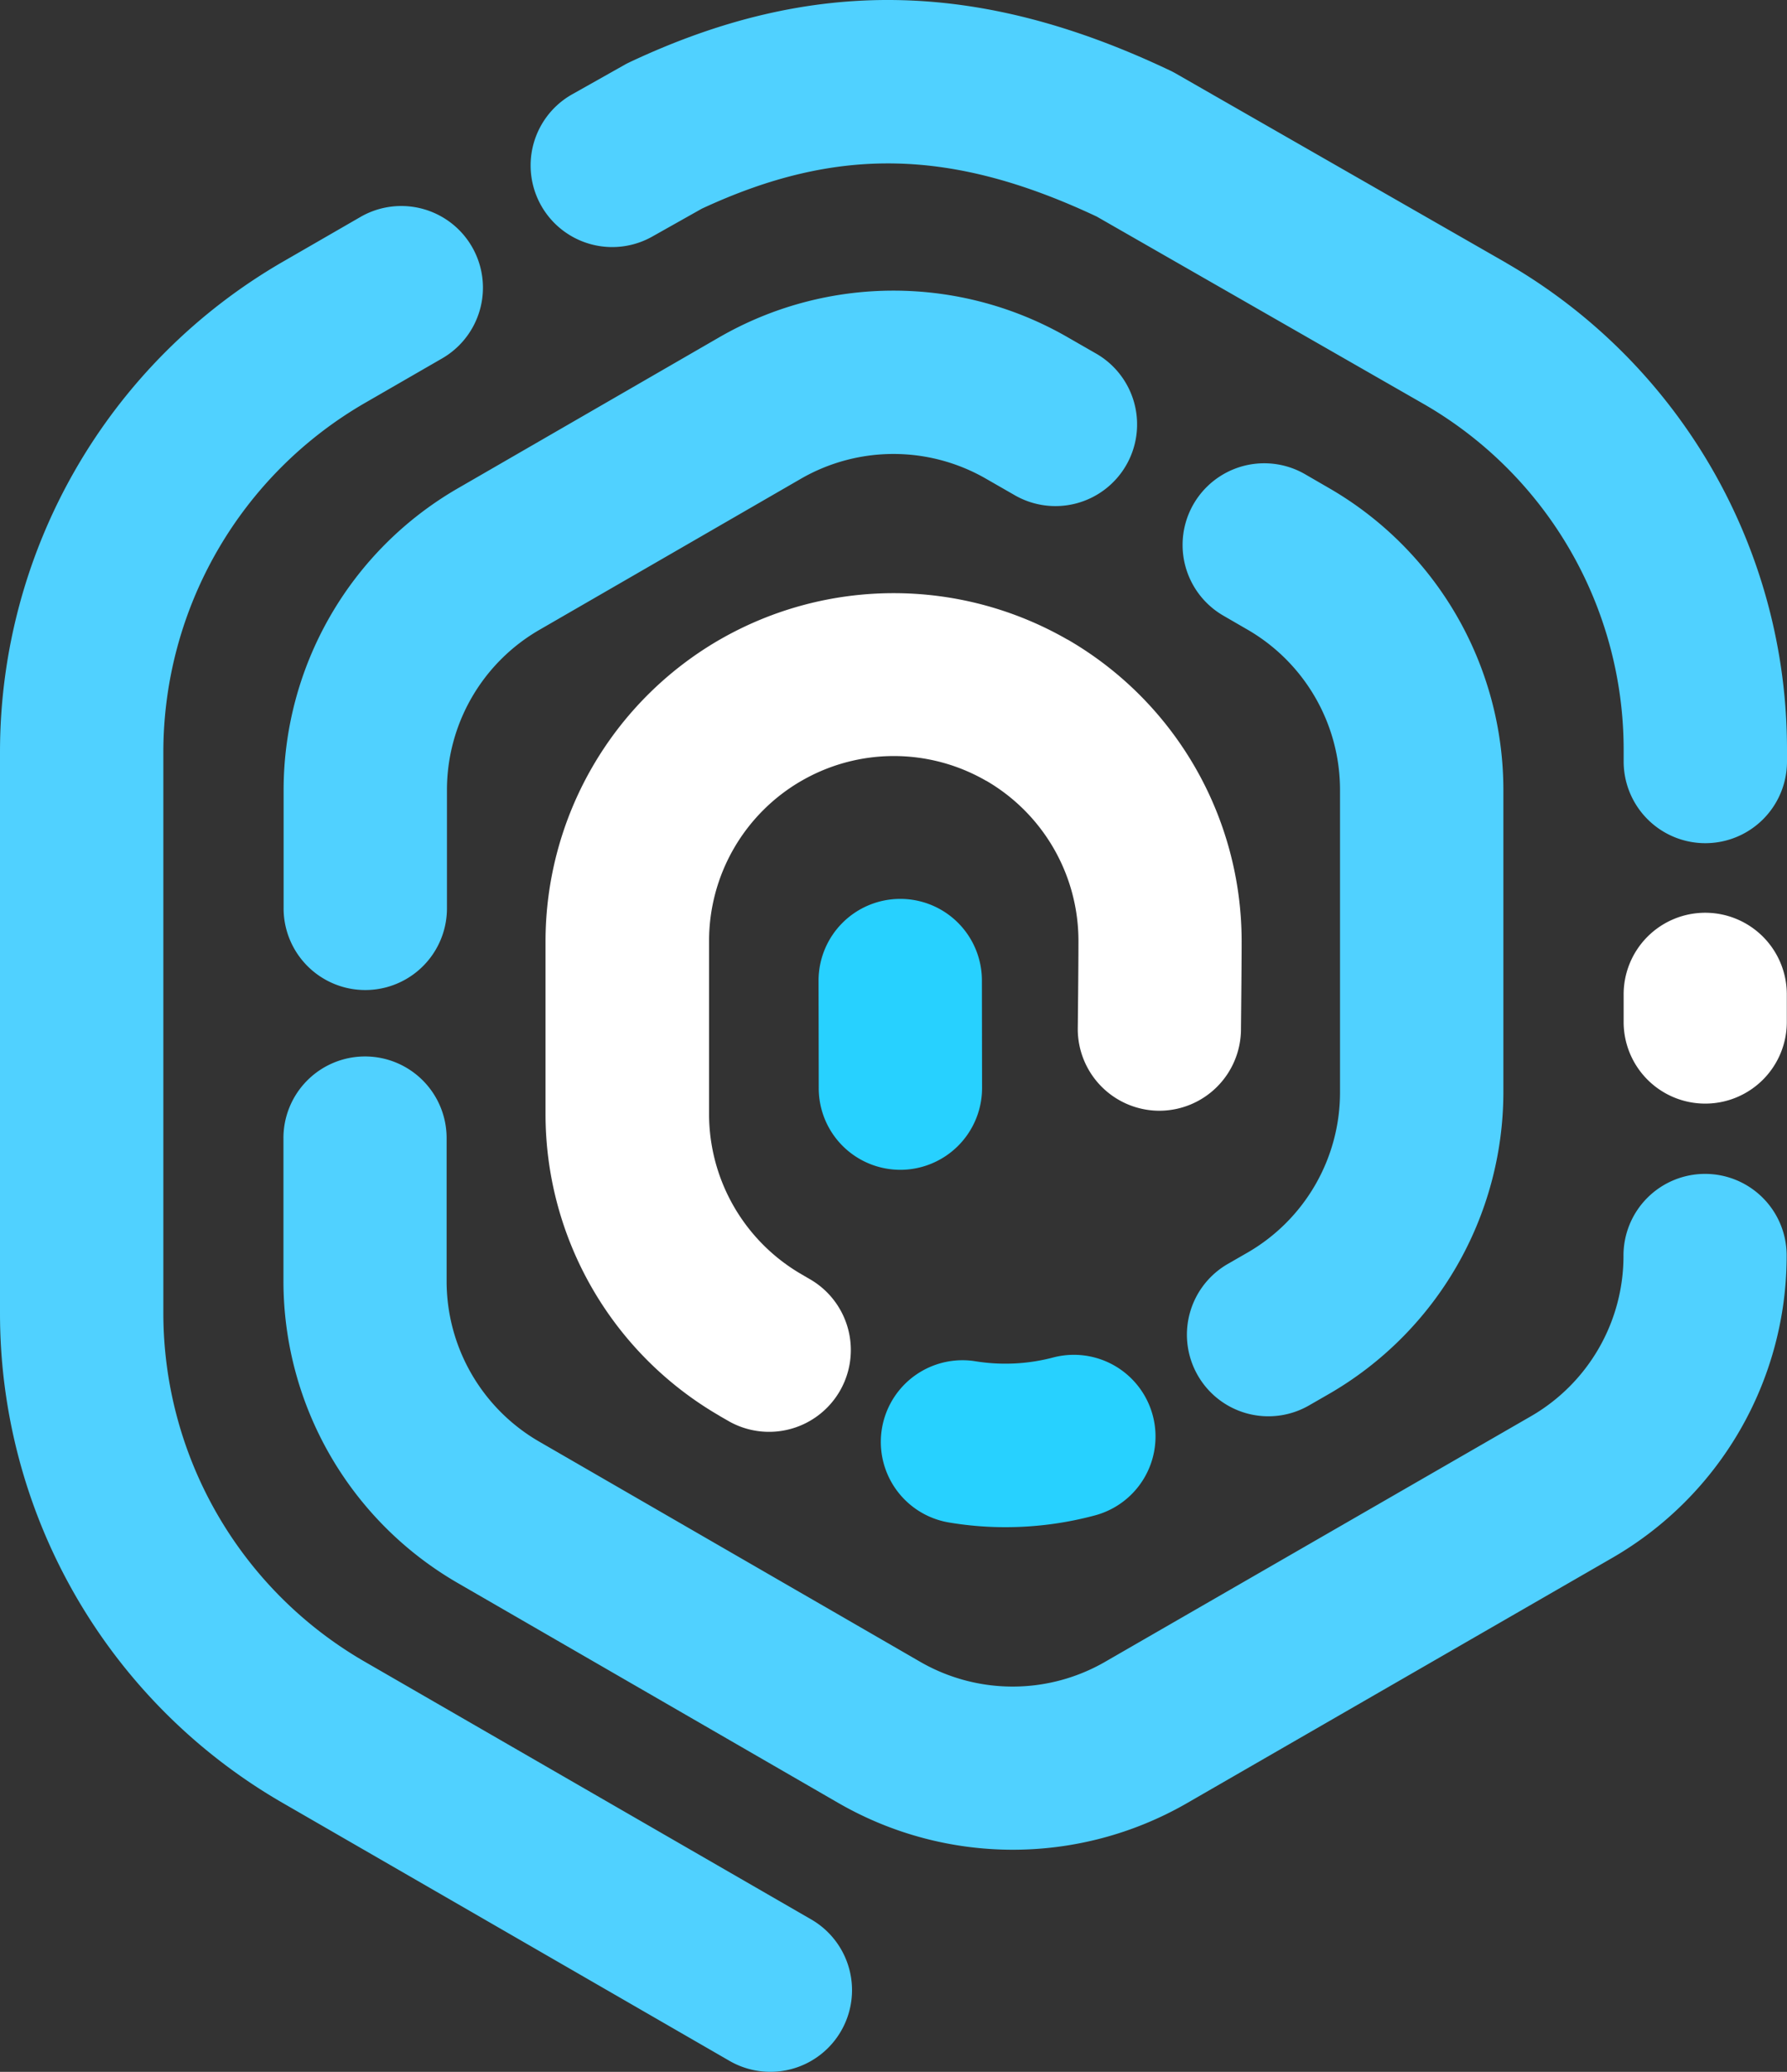 <svg id="Group_224" data-name="Group 224" xmlns="http://www.w3.org/2000/svg" viewBox="10068.205 -2439.557 480.79 557.292">
  <rect x="10068.205" y="-2439.557" width="480.79" height="557.292" fill="#333333" stroke="none"/>
  <defs>
    <style>
      .cls-1 {
        fill: #fff;
      }

      .cls-2 {
        fill: #6bcbd7;
      }

      .cls-3 {
        fill: #50d1ff;
      }

      .cls-4 {
        fill: #27d1ff;
      }
    </style>
  </defs>
  <path id="Union_13" data-name="Union 13" class="cls-1" d="M589.64,222.9l-2.761-1.584-.045-.046a93.781,93.781,0,0,1-46.8-81.014V93.551a93.781,93.781,0,0,1,46.8-81.014l.091-.046a93.822,93.822,0,0,1,93.551,0h.046a93.782,93.782,0,0,1,46.8,81.015c0,7.965-.182,23.353-.182,23.987a21.982,21.982,0,0,1-21.95,21.725h-.227A21.982,21.982,0,0,1,683.237,117c0-.136.181-15.8.181-23.535a49.815,49.815,0,0,0-24.8-43h-.045a49.643,49.643,0,0,0-49.649,0l-.091.046a49.741,49.741,0,0,0-24.8,42.951v46.708a49.871,49.871,0,0,0,24.8,43l2.715,1.584A22,22,0,0,1,589.64,222.9ZM830.1,115.14v-7.015a21.951,21.951,0,1,1,43.9,0v7.015a21.951,21.951,0,1,1-43.9,0Z" transform="translate(9674.944 -2280.006)"/>
  <g id="Group_20" data-name="Group 20" transform="translate(10308.532 -2122.503)">
    <g id="Group_19" data-name="Group 19">
      <path id="Path_25" data-name="Path 25" class="cls-2" d="M1399.9,700.5" transform="translate(-1399.9 -700.5)"/>
    </g>
  </g>
  <path id="Union_12" data-name="Union 12" class="cls-3" d="M196.29,554.349,75.99,484.922A151.99,151.99,0,0,1,0,353.307V202.231A152.283,152.283,0,0,1,76.125,70.39L96.991,58.351a21.969,21.969,0,1,1,21.95,38.063L98.077,108.453a108.565,108.565,0,0,0-54.13,93.778V353.307a108.316,108.316,0,0,0,53.995,93.551l120.3,69.428a21.969,21.969,0,1,1-21.95,38.063Zm29.418-69.292L123.014,425.722a93.835,93.835,0,0,1-46.753-81.015V306.328a21.951,21.951,0,1,1,43.9,0v38.379a49.87,49.87,0,0,0,24.8,43l102.693,59.334a49.774,49.774,0,0,0,49.6,0L411.95,380.916a49.8,49.8,0,0,0,24.848-43,21.951,21.951,0,1,1,43.9,0,93.8,93.8,0,0,1-46.8,81.059L319.214,485.1a93.885,93.885,0,0,1-93.506-.046Zm96.583-115.049A21.966,21.966,0,0,1,330.3,340l5.431-3.123a49.758,49.758,0,0,0,24.8-43V212.414a49.814,49.814,0,0,0-24.8-43l-6.563-3.8a21.969,21.969,0,1,1,21.95-38.063l6.563,3.8a93.779,93.779,0,0,1,46.8,81.015v81.467A93.829,93.829,0,0,1,357.73,374.85l-5.431,3.123a21.9,21.9,0,0,1-30.007-7.965ZM76.306,244.458V212.415A93.782,93.782,0,0,1,123.1,131.4l70.514-40.734a93.83,93.83,0,0,1,93.552,0l7.649,4.39a21.97,21.97,0,1,1-21.951,38.063l-7.649-4.39a49.866,49.866,0,0,0-49.65,0l-70.514,40.734a49.759,49.759,0,0,0-24.8,43V244.5a21.974,21.974,0,0,1-43.947-.046Zm360.537-39.6v-3.3A107.314,107.314,0,0,0,383.3,108.815L295.09,58.261c-39.058-18.375-69.97-19.009-106.268-2.128L175.47,63.646a21.956,21.956,0,0,1-21.5-38.29l14.076-7.921c.453-.271.95-.5,1.4-.723,48.88-22.992,93.687-22.269,145.282,2.217.5.226,1,.5,1.493.77l89.024,51.008.046.044A150.991,150.991,0,0,1,480.79,201.506v3.3a21.973,21.973,0,1,1-43.947.046Z" transform="translate(10068.205 -2439.557)"/>
  <g id="Group_26" data-name="Group 26" transform="translate(10305.109 -2075.138)">
    <path id="Path_31" data-name="Path 31" class="cls-4" d="M1425.994,851.519a91.277,91.277,0,0,1-15.252-1.267,21.972,21.972,0,0,1,7.151-43.358,50.487,50.487,0,0,0,20.819-1,21.968,21.968,0,0,1,11.315,42.454A92.762,92.762,0,0,1,1425.994,851.519Z" transform="translate(-1392.338 -805.152)"/>
  </g>
  <g id="Group_29" data-name="Group 29" transform="translate(10288.437 -2197.769)">
    <path id="Path_33" data-name="Path 33" class="cls-4" d="M1377.5,607.068a21.943,21.943,0,0,1-21.951-21.951L1355.5,556.2a21.981,21.981,0,0,1,21.951-22h.046a21.942,21.942,0,0,1,21.951,21.951l.045,28.921a22.02,22.02,0,0,1-22,22Z" transform="translate(-1355.5 -534.2)"/>
  </g>
</svg>
